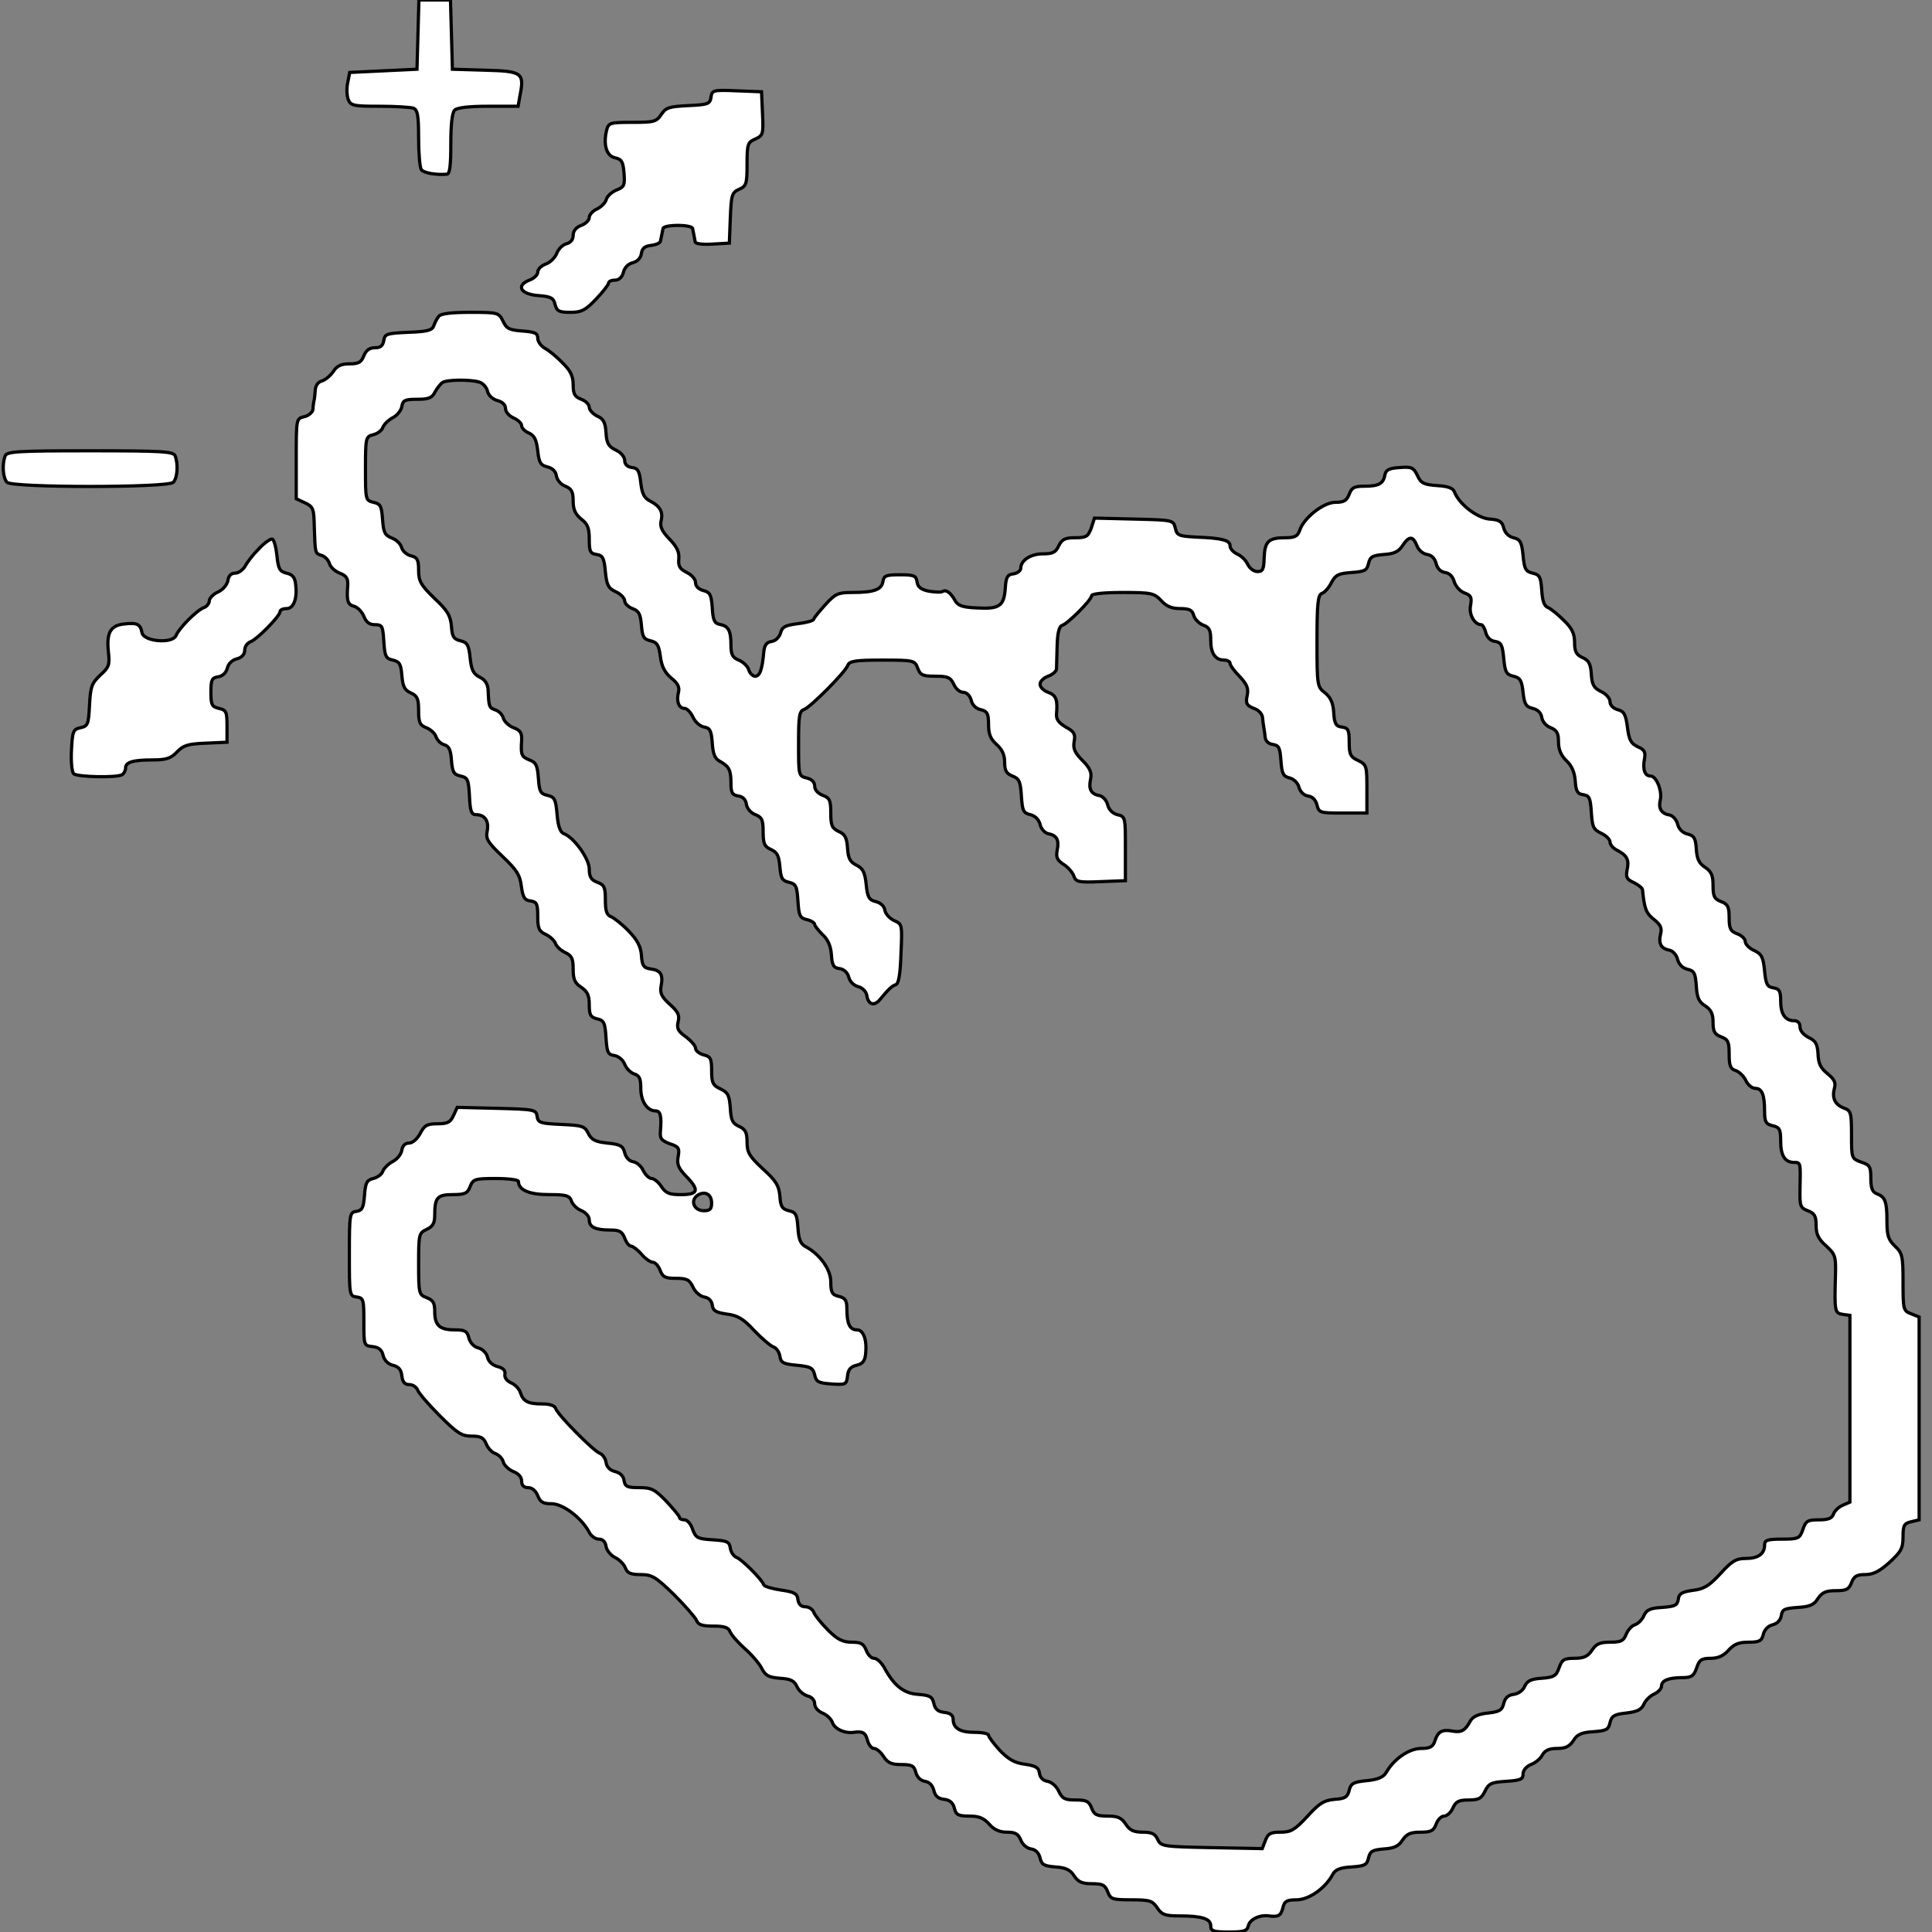<svg id="vector" xmlns="http://www.w3.org/2000/svg" width="200" height="200" viewBox="0 0 600 600"><rect x="0" y="0" width="600" height="600" fill="#808080" stroke="none"/><path fill="#FFFFFF" d="M129.8,10.7l-0.3,10.8 -10.5,0.5 -10.4,0.5 -0.6,3.1c-0.4,1.7 -0.3,4 0.1,5.2 0.8,2 1.5,2.2 9.8,2.2 4.9,-0 9.6,0.3 10.5,0.6 1.3,0.5 1.6,2.3 1.6,9.3 0,4.7 0.4,9.1 0.8,9.7 0.6,1.1 4.6,1.8 8,1.5 0.9,-0.1 1.2,-2.7 1.2,-9.4 0,-5.9 0.4,-9.7 1.2,-10.5 0.8,-0.8 4.6,-1.2 10.5,-1.2l9.2,-0 0.6,-3.4c1.4,-7 0.6,-7.5 -10.8,-7.8l-10.2,-0.3 -0.3,-10.8 -0.3,-10.7 -4.9,-0 -4.9,-0 -0.3,10.7z" stroke="#000000" id="path_0"/><path fill="#FFFFFF" d="M220.8,30.2c-0.3,2.1 -0.9,2.3 -7.1,2.6 -5.9,0.3 -6.9,0.6 -8.3,2.7 -1.5,2.3 -2.3,2.5 -9,2.5 -6.9,-0 -7.4,0.1 -8,2.4 -1.1,4.5 -0.1,8 2.6,8.6 2.1,0.5 2.5,1.2 2.8,4.8 0.3,3.8 0,4.3 -2.3,5.2 -1.5,0.6 -2.9,1.9 -3.2,2.9 -0.2,1 -1.6,2.4 -2.9,3 -1.3,0.6 -2.4,1.8 -2.4,2.6 0,0.9 -1.1,2 -2.5,2.5 -1.6,0.6 -2.5,1.7 -2.5,3.1 0,1.3 -0.8,2.3 -2.1,2.6 -1.1,0.3 -2.5,1.6 -3,3 -0.5,1.3 -2,2.8 -3.4,3.3 -1.4,0.5 -2.5,1.6 -2.5,2.5 0,0.9 -1.2,2 -2.6,2.5 -4.3,1.7 -2.7,4.4 2.8,4.8 3.9,0.3 4.7,0.7 5.2,2.8 0.5,2 1.2,2.4 4.7,2.4 3.4,-0 4.7,-0.6 8,-4.1 2.1,-2.2 3.9,-4.5 3.9,-5 0,-0.5 0.9,-0.9 2,-0.9 1.2,-0 2.2,-0.9 2.6,-2.4 0.3,-1.4 1.5,-2.7 2.9,-3 1.5,-0.4 2.5,-1.5 2.7,-2.9 0.2,-1.6 1.1,-2.3 3.1,-2.5 1.5,-0.2 2.8,-0.8 2.8,-1.3 0.1,-0.5 0.3,-1.4 0.4,-1.9 0.1,-0.6 0.3,-1.5 0.4,-2 0,-0.6 2.1,-1 4.6,-1 2.5,-0 4.6,0.4 4.6,1 0.1,0.5 0.3,1.4 0.4,2 0.1,0.5 0.3,1.5 0.4,2.1 0,0.6 2.2,0.9 5.4,0.7l5.2,-0.3 0.3,-7.8c0.3,-7.2 0.5,-7.9 2.7,-8.9 2.3,-1 2.5,-1.7 2.5,-7.8 0,-6.2 0.2,-6.8 2.5,-7.8 2.5,-1.1 2.6,-1.6 2.3,-7.9l-0.3,-6.8 -7.7,-0.3c-7.3,-0.3 -7.7,-0.2 -8,2z" stroke="#000000" id="path_1"/><path fill="#FFFFFF" d="M136.3,98.2c-0.6,0.7 -1.3,2.1 -1.6,3 -0.5,1.4 -2.1,1.8 -7.9,2 -6.7,0.3 -7.3,0.5 -7.6,2.5 -0.3,1.7 -1,2.3 -2.8,2.3 -1.7,-0 -2.7,0.8 -3.4,2.5 -0.8,2 -1.6,2.5 -4.5,2.5 -2.5,-0 -3.9,0.6 -5,2.4 -0.9,1.3 -2.5,2.6 -3.5,2.9 -1.2,0.3 -2,1.4 -2.1,2.9 -0.1,1.2 -0.2,2.7 -0.4,3.3 -0.1,0.5 -0.3,1.7 -0.3,2.6 -0.1,0.9 -1.3,2 -2.7,2.3 -2.5,0.6 -2.5,0.6 -2.5,13.1l0,12.4 2.8,1.3c2.5,1.2 2.7,1.9 2.8,7.3 0.3,8.5 0.2,8.3 2.3,9 1,0.3 2.1,1.4 2.4,2.5 0.3,1.1 1.7,2.4 3.2,3 2.1,0.8 2.6,1.6 2.5,3.8 -0.4,4.9 0,6 2,6.5 1.1,0.3 2.4,1.7 3,3.1 0.7,1.8 1.7,2.6 3.4,2.6 2.3,-0 2.5,0.4 2.8,5.2 0.3,4.6 0.6,5.3 2.8,5.8 2.1,0.5 2.5,1.2 2.8,4.8 0.3,3.4 0.8,4.5 2.8,5.4 2,0.9 2.4,1.8 2.4,5.5 0,3.7 0.4,4.5 2.4,5.3 1.3,0.5 2.7,1.8 3,2.8 0.4,1.1 1.5,2.2 2.6,2.5 1.4,0.4 2,1.6 2.2,4.8 0.3,3.7 0.7,4.4 2.8,4.9 2.3,0.5 2.5,1.1 2.8,6.3 0.2,4.6 0.6,5.7 2,5.7 2.8,-0 4.1,2 3.5,5.1 -0.5,2.5 0.2,3.5 4.8,7.9 4.3,4.1 5.4,5.7 5.8,9.2 0.5,3.5 1,4.4 2.9,4.6 1.9,0.3 2.2,0.9 2.2,4.8 0,3.8 0.4,4.6 2.5,5.6 1.3,0.6 2.7,1.9 3,2.8 0.3,0.9 1.7,2.2 3,2.8 2.1,1 2.5,1.9 2.5,5.2 0,3.1 0.5,4.3 2.5,5.6 1.9,1.3 2.5,2.5 2.5,5.4 0,3.2 0.4,3.9 2.4,4.4 2.2,0.5 2.5,1.2 2.8,5.9 0.3,4.6 0.6,5.2 2.6,5.5 1.3,0.2 2.7,1.4 3.2,2.7 0.5,1.3 1.8,2.6 2.9,3 1.7,0.5 2.1,1.5 2.1,4.5 0,4 2,7 4.6,7 1.5,-0 1.9,1.6 1.5,6.3 -0.2,2.3 0.3,2.9 2.9,3.9 2.8,0.9 3.1,1.4 2.6,4 -0.4,2.3 0,3.5 2.4,6 4.3,4.4 3.9,5.8 -1.5,5.8 -3.6,-0 -4.7,-0.4 -6.1,-2.5 -0.9,-1.4 -2.3,-2.5 -3,-2.5 -0.8,-0 -1.9,-1.1 -2.6,-2.4 -0.6,-1.4 -2,-2.6 -3.1,-2.8 -1.3,-0.2 -2.3,-1.3 -2.7,-2.8 -0.5,-2.1 -1.3,-2.6 -5.3,-3 -3.8,-0.4 -5,-1 -6,-3 -1.1,-2.3 -1.9,-2.5 -8.4,-2.8 -6.5,-0.3 -7.2,-0.5 -7.5,-2.5 -0.3,-2.1 -0.8,-2.2 -12.6,-2.5l-12.2,-0.3 -1.2,2.6c-0.9,2 -1.8,2.5 -4.9,2.5 -3.3,-0 -4.1,0.5 -5.4,3 -0.9,1.7 -2.4,3 -3.5,3 -1.2,-0 -2,0.8 -2.2,2.2 -0.2,1.2 -1.4,2.8 -2.8,3.5 -1.3,0.7 -2.7,2 -3.1,3 -0.3,1 -1.7,2 -3,2.3 -2,0.5 -2.4,1.3 -2.7,5.2 -0.3,3.9 -0.7,4.7 -2.5,5 -2.1,0.3 -2.2,0.7 -2.2,13.3 0,12.7 0,13 2.3,13.3 2.1,0.3 2.2,0.8 2.2,7.7 0,7.3 0,7.4 2.7,7.7 1.9,0.2 2.9,1 3.3,2.8 0.4,1.5 1.5,2.6 3,3 1.8,0.4 2.6,1.4 2.8,3.3 0.2,1.9 0.9,2.7 2.3,2.7 1.1,-0 2.3,0.8 2.6,1.7 0.4,1 3.5,4.6 6.9,8 5.4,5.4 6.8,6.3 9.9,6.3 2.8,-0 3.7,0.5 4.5,2.4 0.5,1.3 1.8,2.7 2.8,3 1.1,0.4 2.2,1.5 2.5,2.6 0.3,1.1 1.7,2.4 3.1,3 1.6,0.6 2.6,1.7 2.6,3 0,1.3 0.7,2 2,2 1.3,-0 2.4,1 3,2.5 0.8,2 1.6,2.5 4.3,2.5 3.5,-0 9.2,4.3 11.6,8.7 0.6,1.3 2,2.3 3.1,2.3 1.2,-0 2,0.8 2.2,2.2 0.2,1.2 1.4,2.8 2.8,3.5 1.3,0.6 2.8,2.1 3.2,3.2 0.6,1.6 1.6,2.1 4.7,2.1 3.6,-0 4.7,0.7 10.4,6.2 3.5,3.5 6.6,7.1 7,8 0.5,1.4 1.8,1.8 5.2,1.8 3.4,-0 4.7,0.4 5.2,1.7 0.4,1 2.4,3.3 4.5,5.2 2.1,1.8 4.5,4.6 5.3,6.1 1.2,2.4 2.2,2.9 5.7,3.2 3.4,0.2 4.5,0.8 5.3,2.6 0.6,1.3 2,2.5 3.3,2.9 1.3,0.3 2.2,1.3 2.2,2.4 0,1.1 1,2.3 2.4,2.9 1.3,0.5 2.7,1.8 3.1,2.9 0.6,2 3.8,3.5 6.6,3.1 2.9,-0.4 3.7,0.1 4.3,2.5 0.4,1.4 1.3,2.5 2,2.5 0.8,-0 2.1,1.1 3,2.5 1.3,2 2.5,2.5 5.5,2.5 3.3,-0 4,0.4 4.5,2.4 0.4,1.5 1.5,2.6 2.8,2.8 1.4,0.2 2.4,1.2 2.8,2.8 0.4,1.8 1.4,2.6 3.2,2.8 1.8,0.2 2.8,1.1 3.2,2.8 0.5,2 1.2,2.4 4.6,2.4 3,-0 4.5,0.6 6.2,2.5 1.5,1.7 3.2,2.5 5.5,2.5 2.6,-0 3.5,0.5 4.3,2.4 0.5,1.4 1.9,2.6 3.2,2.8 1.4,0.2 2.4,1.2 2.8,2.8 0.5,2.1 1.2,2.5 4.8,2.8 3.2,0.2 4.6,0.9 5.8,2.8 1.3,1.9 2.5,2.4 5.5,2.4 3.3,-0 4.1,0.4 4.9,2.5 0.9,2.3 1.4,2.5 7.4,2.5 5.7,-0 6.5,0.3 8,2.5 1.4,2.1 2.4,2.5 6.9,2.5 7.1,-0 9.7,0.9 9.7,3.1 0,1.6 0.8,1.9 5.6,1.9 4.8,-0 5.7,-0.3 6.1,-2 0.5,-2 3.6,-3.4 6.4,-3 2.9,0.4 3.7,-0.1 4.3,-2.5 0.5,-2.1 1.2,-2.5 4.4,-2.5 3.8,-0.1 8.8,-3.6 11.1,-7.9 0.8,-1.5 2.3,-2.1 5.8,-2.3 4.1,-0.3 4.8,-0.6 5.3,-2.8 0.5,-2.1 1.2,-2.5 4.8,-2.8 3.2,-0.2 4.6,-0.9 5.8,-2.8 1.3,-1.9 2.5,-2.4 5.5,-2.4 3.3,-0 4.1,-0.4 4.9,-2.5 0.5,-1.4 1.6,-2.5 2.5,-2.5 0.8,-0 2.1,-1.1 2.7,-2.5 0.9,-2 1.8,-2.5 4.9,-2.5 3.2,-0 4,-0.5 5.1,-2.8 1.2,-2.4 2,-2.7 6.6,-3 4.4,-0.3 5.2,-0.6 5.2,-2.3 0,-1.1 1,-2.3 2.4,-2.9 1.4,-0.5 3,-1.8 3.6,-3 0.8,-1.4 2.1,-2 4.5,-2 2.6,-0 3.9,-0.6 5.1,-2.4 1.2,-2 2.6,-2.6 6.2,-2.8 4,-0.3 4.7,-0.6 5.2,-2.8 0.5,-2.1 1.3,-2.6 5,-3 3.4,-0.4 4.7,-1 5.5,-2.7 0.5,-1.2 1.9,-2.6 3.2,-3.2 1.3,-0.6 2.3,-1.7 2.3,-2.5 0,-1.7 2.2,-2.6 6.5,-2.6 2.8,-0 3.5,-0.5 4.4,-3 0.8,-2.5 1.5,-3 4.4,-3 2.3,-0 4,-0.8 5.5,-2.5 1.7,-1.9 3.2,-2.5 6.2,-2.5 3.4,-0 4.1,-0.4 4.6,-2.4 0.3,-1.4 1.5,-2.7 2.9,-3 1.5,-0.4 2.5,-1.5 2.7,-2.9 0.3,-1.9 1,-2.2 5.1,-2.5 3.7,-0.2 5.1,-0.8 6.3,-2.8 1.3,-1.9 2.5,-2.4 5.5,-2.4 3.3,-0 4.1,-0.4 4.9,-2.5 0.8,-2 1.6,-2.5 4.3,-2.5 2.4,-0 4.4,-1 7.5,-3.8 3.6,-3.3 4.2,-4.4 4.2,-7.9 0,-3.5 0.3,-4.2 2.5,-4.7l2.5,-0.6 0,-31.5 0,-31.5 -2.5,-1c-2.4,-0.9 -2.5,-1.3 -2.5,-9.8 0,-8.1 -0.2,-9 -2.5,-11.2 -2.1,-2 -2.5,-3.3 -2.5,-7.9 0,-6.1 -0.6,-7.4 -3.2,-8.4 -1.3,-0.5 -1.8,-1.7 -1.8,-4.7 0,-3.7 -0.3,-4.2 -3,-5.1 -3,-1.1 -3,-1.2 -3,-8.5 0,-6.9 -0.2,-7.5 -2.4,-8.3 -2.8,-1.1 -3.7,-3.1 -2.9,-6.2 0.5,-1.7 -0.1,-2.8 -2.2,-4.5 -2.1,-1.7 -2.8,-3.1 -2.9,-6.1 -0.2,-3.1 -0.7,-4 -2.9,-5.1 -1.6,-0.8 -2.7,-2.1 -2.7,-3.3 0,-1.2 -0.7,-1.9 -1.8,-1.9 -2.8,-0 -4.2,-2.1 -4.2,-6.1 0,-3.1 -0.4,-3.8 -2.2,-4.1 -2,-0.3 -2.4,-1.1 -2.8,-5.3 -0.4,-4.2 -0.9,-5.2 -3.2,-6.3 -1.6,-0.7 -2.8,-2 -2.8,-2.8 0,-0.8 -1.1,-1.9 -2.5,-2.4 -2.1,-0.8 -2.5,-1.6 -2.5,-5 0,-3.4 -0.4,-4.2 -2.5,-5 -2.1,-0.8 -2.5,-1.6 -2.5,-5 0,-3.1 -0.5,-4.3 -2.4,-5.6 -1.9,-1.2 -2.6,-2.6 -2.8,-5.7 -0.2,-3.4 -0.7,-4.2 -2.8,-4.7 -1.5,-0.4 -2.6,-1.5 -3,-3 -0.3,-1.4 -1.5,-2.7 -2.5,-2.9 -2.6,-0.4 -3.5,-2.1 -2.9,-4.6 0.7,-2.8 -1.2,-7.5 -3,-7.5 -1.8,-0 -2.5,-2 -1.9,-5.3 0.4,-2.1 0,-2.9 -2.1,-3.8 -2.1,-1 -2.7,-2.1 -3.2,-6.1 -0.5,-4 -1.1,-4.9 -3,-5.4 -1.4,-0.4 -2.4,-1.4 -2.4,-2.5 0,-1 -1.2,-2.4 -2.7,-3.1 -2.3,-1.1 -2.9,-2.1 -3.1,-5.4 -0.2,-3.2 -0.8,-4.4 -2.8,-5.2 -1.9,-0.9 -2.4,-1.9 -2.4,-4.7 0,-2.7 -0.8,-4.4 -3.3,-6.8 -1.8,-1.8 -4,-3.6 -4.9,-4 -1.2,-0.4 -1.8,-2 -2,-5.4 -0.3,-4.1 -0.6,-4.8 -2.8,-5.3 -2.2,-0.5 -2.6,-1.3 -3,-5.5 -0.4,-4.2 -0.9,-5 -3,-5.5 -1.5,-0.4 -2.6,-1.5 -3,-3 -0.5,-2 -1.3,-2.6 -4.4,-2.8 -3.9,-0.3 -9.5,-4.7 -10.9,-8.4 -0.4,-1.2 -2,-1.8 -5.4,-2 -4.1,-0.3 -5,-0.7 -6.1,-3.1 -1.2,-2.5 -1.8,-2.8 -5.5,-2.5 -3.3,0.2 -4.3,0.7 -4.6,2.3 -0.5,2.7 -1.9,3.5 -6.4,3.5 -3.1,-0 -3.9,0.4 -4.7,2.5 -0.8,2 -1.6,2.5 -4.3,2.5 -3.7,-0 -9.9,4.9 -11.1,8.8 -0.6,1.7 -1.5,2.2 -4.4,2.2 -5.2,-0 -6.4,1.1 -6.6,6.1 -0.1,3.7 -0.4,4.4 -2.1,4.4 -1.1,-0 -2.4,-1 -3,-2.2 -0.5,-1.2 -1.9,-2.6 -3.2,-3.2 -1.3,-0.6 -2.3,-1.7 -2.3,-2.6 0,-1.7 -2.4,-2.4 -10.5,-2.7 -5.4,-0.3 -6,-0.5 -6.5,-2.8 -0.6,-2.5 -0.7,-2.5 -12.8,-2.8l-12.3,-0.3 -1,3.1c-1,2.6 -1.5,3 -5,3 -3.2,-0 -4.1,0.5 -5.1,2.5 -0.9,2 -1.8,2.5 -4.9,2.5 -3.8,-0 -6.9,2 -6.9,4.5 0,0.7 -1,1.5 -2.2,1.7 -1.9,0.2 -2.4,1 -2.6,4.5 -0.4,5.5 -1.8,6.5 -8.8,6.1 -4.5,-0.2 -5.9,-0.7 -6.8,-2.3 -1.4,-2.5 -2.8,-3.5 -3.9,-2.8 -0.4,0.3 -2.3,0.2 -4.2,-0.1 -2.5,-0.5 -3.5,-1.3 -3.7,-2.9 -0.3,-1.9 -0.9,-2.2 -5.3,-2.2 -4.4,-0 -5,0.3 -5.3,2.1 -0.4,2.5 -2.7,3.4 -9.6,3.4 -4.3,-0 -5.2,0.4 -8.2,3.7 -1.8,2 -3.5,4 -3.7,4.6 -0.1,0.5 -2.4,1.1 -5,1.4 -3.9,0.5 -4.8,1 -5.3,2.9 -0.4,1.3 -1.5,2.4 -2.7,2.6 -1.6,0.2 -2.3,1.1 -2.5,3.3 -0.5,5.4 -1.2,7.5 -2.7,7.5 -0.7,-0 -1.7,-0.9 -2,-2.1 -0.4,-1.1 -1.8,-2.4 -3.1,-2.9 -1.9,-0.8 -2.4,-1.7 -2.4,-4.7 0,-4.5 -0.8,-5.9 -3.5,-6.4 -1.6,-0.3 -2.1,-1.3 -2.3,-5.2 -0.3,-4 -0.7,-4.8 -2.8,-5.3 -1.4,-0.4 -2.4,-1.3 -2.4,-2.5 0,-1 -1.2,-2.4 -2.7,-3.1 -2.2,-1.1 -2.7,-2 -2.5,-4.2 0.2,-2.1 -0.5,-3.7 -2.9,-6.2 -2.3,-2.4 -3,-3.8 -2.6,-5.6 0.7,-2.8 -0.3,-4.6 -3.4,-6.2 -1.8,-0.9 -2.5,-2.2 -2.9,-5.6 -0.4,-3.7 -0.9,-4.6 -2.7,-4.8 -1.5,-0.2 -2.3,-1 -2.3,-2.2 0,-1.1 -1.2,-2.5 -2.7,-3.2 -2.3,-1.1 -2.9,-2.1 -3.1,-5.4 -0.2,-3.2 -0.8,-4.4 -2.8,-5.2 -1.3,-0.7 -2.4,-1.9 -2.4,-2.7 0,-0.9 -1.1,-2 -2.5,-2.5 -2,-0.8 -2.5,-1.6 -2.5,-4.5 0,-2.7 -0.8,-4.4 -3.4,-6.9 -1.8,-1.9 -4.3,-3.9 -5.5,-4.5 -1.1,-0.7 -2.1,-2 -2.1,-3.1 0,-1.5 -0.8,-1.9 -4.7,-2.2 -4.1,-0.3 -5,-0.7 -6.1,-3.1 -1.3,-2.6 -1.5,-2.7 -10.1,-2.7 -5.9,-0 -9.2,0.4 -9.8,1.2zM148.7,118.6c1.2,0.3 2.4,1.6 2.7,2.9 0.3,1.3 1.6,2.5 3.1,2.9 1.5,0.4 2.5,1.3 2.5,2.5 0,1 1.1,2.3 2.5,2.9 1.4,0.6 2.5,1.7 2.5,2.4 0,0.7 1,1.8 2.3,2.3 1.7,0.8 2.3,2.1 2.7,5.5 0.4,3.7 0.9,4.5 3,5 1.6,0.4 2.6,1.4 2.8,2.8 0.2,1.3 1.4,2.7 2.8,3.2 1.9,0.8 2.4,1.7 2.4,4.6 0,2.7 0.7,4.1 2.5,5.6 2,1.5 2.5,2.8 2.5,6.3 0,3.8 0.3,4.4 2.3,4.7 1.9,0.3 2.3,1.1 2.7,5.3 0.4,4.2 0.9,5.2 3.3,6.3 1.5,0.7 2.7,2 2.7,2.8 0,0.8 1.1,1.9 2.4,2.4 2,0.7 2.5,1.7 2.8,5.2 0.3,3.6 0.7,4.3 2.8,4.8 2.1,0.5 2.6,1.3 3.1,5 0.4,3.1 1.4,4.9 3.4,6.6 2,1.6 2.6,2.8 2.2,4.4 -0.7,2.8 0.1,5 1.9,5 0.7,-0 1.9,1.2 2.6,2.7 0.7,1.6 2.3,2.9 3.5,3.1 1.8,0.3 2.2,1.1 2.5,4.9 0.2,3.4 0.8,4.9 2.3,5.7 2.9,1.6 3.5,2.7 3.5,6.8 0,3 0.4,3.7 2.3,4 1.4,0.2 2.3,1.1 2.5,2.6 0.2,1.3 1.4,2.7 2.8,3.2 2,0.8 2.4,1.6 2.4,5.3 0,3.7 0.4,4.6 2.4,5.5 2,0.9 2.5,2 2.8,5.4 0.3,3.6 0.7,4.3 2.8,4.8 2.2,0.5 2.5,1.2 2.8,5.8 0.3,4.6 0.6,5.3 2.8,5.8 1.3,0.3 2.4,1 2.4,1.5 0,0.4 1.1,1.8 2.4,3.1 1.7,1.5 2.6,3.6 2.8,6.3 0.2,3.3 0.7,4.1 2.5,4.3 1.4,0.2 2.5,1.2 2.9,2.7 0.3,1.3 1.6,2.6 2.9,2.9 1.4,0.4 2.5,1.5 2.7,2.8 0.4,2.7 2.2,3.4 4,1.3 2.9,-3.5 3.8,-4.3 5,-4.7 0.9,-0.3 1.4,-3.4 1.6,-9.6 0.4,-9 0.4,-9.2 -2.1,-10.3 -1.5,-0.7 -2.7,-2.1 -2.9,-3.2 -0.2,-1.3 -1.3,-2.3 -2.8,-2.7 -2.1,-0.5 -2.6,-1.3 -3,-5.3 -0.4,-3.8 -1,-5 -3,-6 -2,-1 -2.6,-2.1 -2.8,-5.3 -0.2,-3.2 -0.8,-4.4 -2.8,-5.2 -2,-1 -2.4,-1.8 -2.4,-5.7 0,-3.9 -0.3,-4.7 -2.5,-5.5 -1.5,-0.6 -2.5,-1.7 -2.5,-2.9 0,-1.2 -0.9,-2.1 -2.5,-2.5 -2.5,-0.6 -2.5,-0.8 -2.5,-10.7 0,-8.6 0.2,-10.1 1.8,-10.6 2.1,-0.9 12.7,-11.5 13.5,-13.7 0.5,-1.3 2.4,-1.6 10.7,-1.6 9.8,-0 10.1,0.1 11,2.5 0.8,2.2 1.6,2.5 5.5,2.5 3.9,-0 4.7,0.4 5.7,2.5 0.6,1.4 1.9,2.5 2.9,2.5 1.1,-0 2.1,1 2.5,2.4 0.3,1.5 1.5,2.7 3,3 2,0.5 2.4,1.2 2.4,4.6 0,3 0.6,4.5 2.5,6.2 1.7,1.5 2.5,3.2 2.5,5.5 0,2.6 0.5,3.5 2.4,4.3 2.1,0.8 2.5,1.6 2.8,6.2 0.3,4.6 0.6,5.3 2.8,5.8 1.5,0.4 2.6,1.5 3,3 0.3,1.4 1.5,2.7 2.5,2.9 2.7,0.5 3.5,2 2.8,5.2 -0.4,2.1 0,3.1 2.1,4.4 1.4,0.9 2.8,2.6 3.1,3.6 0.6,1.8 1.5,2 8.3,1.7l7.7,-0.3 0,-10c0,-9.7 0,-9.9 -2.5,-10.5 -1.5,-0.4 -2.6,-1.5 -3,-3 -0.3,-1.4 -1.5,-2.7 -2.5,-2.9 -2.7,-0.5 -3.5,-2 -2.8,-5.2 0.4,-2 -0.2,-3.4 -2.6,-5.8 -2.4,-2.4 -2.9,-3.7 -2.5,-5.9 0.4,-2.2 0,-3 -2.6,-4.4 -2.2,-1.3 -3,-2.4 -2.9,-4 0.4,-4.5 -0.1,-5.9 -2.6,-6.8 -1.4,-0.5 -2.5,-1.6 -2.5,-2.5 0,-0.9 1.1,-2 2.5,-2.5 1.4,-0.5 2.5,-1.5 2.6,-2.2 0,-0.7 0.1,-4 0.2,-7.2 0.1,-4 0.6,-6.1 1.6,-6.4 1.8,-0.6 9.1,-7.9 9.1,-9.2 0,-0.6 3.9,-1 9.6,-1 9,-0 9.8,0.2 12,2.5 1.6,1.8 3.3,2.5 5.9,2.5 2.9,-0 3.8,0.5 4.2,2.1 0.3,1.1 1.6,2.5 2.9,3 2,0.7 2.4,1.6 2.4,4.7 0,4.1 1.4,6.2 4.2,6.2 1,-0 1.8,0.5 1.8,1 0,0.6 1.3,2.4 3,4.1 2.3,2.5 2.8,3.7 2.3,6 -0.5,2.4 -0.1,3 2.1,3.9 1.5,0.5 2.7,1.8 2.7,3 0.1,1.1 0.3,2.4 0.4,3 0.1,0.5 0.3,1.9 0.4,2.9 0.1,1.2 1,2.1 2.4,2.3 1.9,0.3 2.2,1 2.5,5 0.3,4.1 0.7,4.9 2.7,5.4 1.3,0.3 2.6,1.6 2.9,2.9 0.4,1.4 1.5,2.5 2.8,2.7 1.4,0.2 2.4,1.2 2.8,2.8 0.6,2.4 0.9,2.5 8,2.5l7.5,-0 0,-7.5c0,-7.2 -0.1,-7.5 -2.7,-8.8 -2.4,-1.1 -2.8,-1.9 -2.8,-5.7 0,-3.8 -0.3,-4.4 -2.2,-4.7 -1.9,-0.2 -2.4,-1 -2.6,-4.5 -0.2,-3.1 -1,-4.8 -2.8,-6.2 -2.3,-1.8 -2.4,-2.2 -2.4,-16 0,-11.8 0.3,-14.3 1.5,-14.8 0.9,-0.3 2.2,-1.8 3,-3.4 1.3,-2.4 2.2,-2.8 6.2,-3.1 4.1,-0.3 4.8,-0.6 5.3,-2.8 0.5,-2.1 1.2,-2.5 4.8,-2.8 3.2,-0.2 4.6,-0.9 5.8,-2.8 2,-3 3.2,-3 4.4,-0 0.5,1.4 1.9,2.6 3.2,2.8 1.4,0.2 2.4,1.2 2.8,2.8 0.4,1.6 1.4,2.6 2.8,2.8 1.4,0.2 2.4,1.3 2.8,2.8 0.4,1.4 1.8,3 3.1,3.5 2.2,0.8 2.4,1.4 2,3.9 -0.6,2.8 1.2,6 3.3,6 0.4,-0 1.1,1.1 1.4,2.4 0.4,1.5 1.4,2.6 2.9,2.8 1.9,0.3 2.3,1.1 2.7,5.3 0.4,4.2 0.8,5 3,5.5 2.1,0.5 2.6,1.3 3,5 0.4,3.7 0.9,4.5 3,5 1.6,0.4 2.6,1.4 2.8,2.8 0.2,1.3 1.4,2.7 2.8,3.2 1.9,0.8 2.4,1.7 2.4,4.4 0,2.4 0.8,4.2 2.4,5.8 1.7,1.5 2.6,3.6 2.8,6.3 0.2,3.2 0.7,4.1 2.5,4.3 1.9,0.3 2.2,1 2.5,5.5 0.3,4.5 0.6,5.3 3.1,6.5 1.5,0.7 2.7,1.9 2.7,2.7 0,0.8 1,2 2.3,2.6 3,1.6 3.7,2.9 3,6.1 -0.4,2.3 -0.1,2.9 2.1,3.9 1.4,0.7 2.7,1.7 2.7,2.3 0.6,5.9 1.1,7.2 3.5,9.1 2.1,1.7 2.6,2.7 2.1,4.6 -0.7,2.9 0.1,4.5 2.8,5 1,0.2 2.2,1.5 2.5,2.9 0.4,1.5 1.5,2.6 3,3 2.2,0.5 2.5,1.2 2.8,5.2 0.2,3.6 0.8,5 2.8,6.2 1.8,1.2 2.4,2.5 2.4,5.1 0,2.9 0.5,3.7 2.5,4.5 2.2,0.8 2.5,1.6 2.5,5.4 0,3.6 0.4,4.6 2.1,5.1 1.1,0.4 2.5,1.8 3.1,3.1 0.6,1.3 1.9,2.4 2.9,2.4 2.1,-0 2.9,2 2.9,7.1 0,3.3 0.4,4 2.5,4.5 2.2,0.5 2.5,1.2 2.5,4.8 0,4.5 1.3,6.6 4.2,6.6 2,-0 2,0.1 1.8,8.2 -0.1,5.4 0.1,5.9 2.4,6.8 2.1,0.8 2.6,1.6 2.6,4.5 0,2.8 0.7,4.3 3.1,6.4 2.9,2.7 3.1,3.2 2.9,9.7 -0.3,10.7 -0.2,11.2 2.3,11.6l2.2,0.3 0,29 0,29 -2.3,1c-1.2,0.5 -2.5,1.8 -2.8,2.7 -0.4,1.3 -1.6,1.8 -4.5,1.8 -3.5,-0 -4.1,0.3 -5,3 -1,2.8 -1.4,3 -6.5,3 -4.5,-0 -5.4,0.3 -5.4,1.8 0,2.8 -2,4.2 -5.9,4.2 -2.9,-0 -4.3,0.8 -7.8,4.7 -3.5,3.8 -5.1,4.8 -8.6,5.2 -3.4,0.5 -4.3,1 -4.5,2.8 -0.3,1.9 -1.1,2.2 -5,2.5 -3.8,0.2 -4.9,0.8 -5.7,2.6 -0.5,1.2 -1.8,2.5 -2.8,2.8 -1,0.3 -2.2,1.7 -2.7,3 -0.8,2 -1.6,2.4 -5,2.4 -3.1,-0 -4.3,0.5 -5.6,2.5 -1.3,1.9 -2.5,2.5 -5.4,2.5 -3.3,-0 -3.9,0.4 -4.8,2.9 -0.9,2.6 -1.6,3 -5.4,3.3 -3.3,0.2 -4.5,0.8 -5.3,2.5 -0.5,1.3 -2,2.3 -3.4,2.5 -1.7,0.2 -2.7,1.1 -3.1,2.8 -0.5,2.1 -1.3,2.6 -4.9,3 -3,0.3 -4.7,1.1 -5.5,2.5 -1.6,3 -2.8,3.6 -5.6,3.1 -3.2,-0.6 -4.5,0.2 -5.4,3.1 -0.6,1.8 -1.5,2.3 -4.4,2.3 -3.7,0.1 -8.3,3.2 -10.8,7.6 -0.8,1.3 -2.6,2.1 -6,2.4 -4.1,0.4 -4.9,0.9 -5.4,3 -0.5,2.1 -1.3,2.6 -4.5,2.8 -3.3,0.3 -4.8,1.2 -8.5,5.3 -3.9,4.2 -5.1,4.9 -8.3,4.9 -3.1,-0 -3.9,0.4 -4.7,2.5l-1,2.6 -15.7,-0.3c-15.3,-0.3 -15.8,-0.4 -16.8,-2.6 -0.8,-1.7 -1.8,-2.2 -4.6,-2.2 -2.8,-0 -4.1,-0.6 -5.3,-2.5 -1.3,-2 -2.5,-2.5 -5.6,-2.5 -3.4,-0 -4.2,-0.4 -5,-2.5 -0.8,-2.1 -1.6,-2.5 -4.9,-2.5 -3.4,-0 -4.2,-0.4 -5.3,-2.7 -0.7,-1.6 -2.3,-2.9 -3.5,-3.1 -1.4,-0.2 -2.3,-1.2 -2.5,-2.5 -0.2,-1.8 -1.2,-2.3 -4.5,-2.8 -3.2,-0.4 -5.1,-1.5 -7.8,-4.3 -1.9,-2.1 -3.5,-4.2 -3.5,-4.7 0,-0.5 -1.9,-0.9 -4.3,-0.9 -4.6,-0 -6.7,-1.3 -6.7,-4.1 0,-1.2 -0.9,-1.9 -2.7,-2.1 -2,-0.2 -2.9,-1 -3.3,-2.8 -0.5,-2.1 -1.2,-2.5 -4.9,-2.8 -4.5,-0.3 -7.5,-2.7 -10.6,-8.5 -0.9,-1.5 -2.2,-2.7 -3.1,-2.7 -0.8,-0 -1.9,-1.1 -2.4,-2.5 -0.8,-2 -1.6,-2.5 -4.5,-2.5 -2.7,-0 -4.4,-0.8 -7.3,-3.7 -2.1,-2.1 -4.1,-4.6 -4.5,-5.6 -0.3,-0.9 -1.5,-1.7 -2.6,-1.7 -1.3,-0 -2.1,-0.8 -2.3,-2.2 -0.2,-1.9 -1.1,-2.4 -5.3,-3 -2.7,-0.4 -5.1,-1.1 -5.3,-1.6 -0.5,-1.6 -6.7,-7.8 -8.4,-8.5 -0.9,-0.3 -1.8,-1.6 -2,-2.9 -0.3,-2 -0.9,-2.3 -5.5,-2.6 -4.7,-0.3 -5.2,-0.6 -6.2,-3.2 -0.5,-1.7 -1.7,-3 -2.5,-3 -0.9,-0 -1.6,-0.3 -1.6,-0.8 0,-0.4 -1.9,-2.6 -4.1,-5 -3.6,-3.7 -4.6,-4.2 -8.4,-4.2 -3.7,-0 -4.4,-0.3 -4.7,-2.2 -0.2,-1.4 -1.2,-2.4 -2.8,-2.8 -1.6,-0.4 -2.6,-1.4 -2.8,-2.9 -0.2,-1.2 -1.1,-2.5 -2,-2.8 -2,-0.8 -12.8,-11.7 -13.6,-13.8 -0.3,-1 -1.9,-1.5 -4.3,-1.5 -4.4,-0 -5.8,-0.8 -6.7,-3.5 -0.3,-1.1 -1.6,-2.5 -2.8,-3 -1.4,-0.6 -2.2,-1.7 -2,-2.7 0.2,-1.2 -0.6,-2 -2.3,-2.4 -1.5,-0.4 -2.8,-1.5 -3.1,-2.9 -0.3,-1.3 -1.6,-2.6 -2.9,-2.9 -1.3,-0.3 -2.5,-1.6 -2.9,-3.1 -0.5,-2.1 -1.2,-2.5 -4.4,-2.5 -4.7,-0 -6.2,-1.4 -6.2,-5.7 0,-2.7 -0.5,-3.5 -2.5,-4.3 -2.4,-0.9 -2.5,-1.2 -2.5,-10.5 0,-9.2 0.1,-9.6 2.5,-10.7 1.9,-0.9 2.5,-1.9 2.5,-4.4 0,-5.5 0.8,-6.4 5.6,-6.4 3.8,-0 4.6,-0.4 5.4,-2.5 0.9,-2.3 1.4,-2.5 8,-2.5 3.8,-0 7,0.4 7,0.9 0,2.7 3.4,4.1 9.5,4.1 5.5,-0 6.4,0.3 7,2.1 0.4,1.1 1.8,2.4 3.1,2.9 1.4,0.6 2.4,1.8 2.4,2.9 0,2.2 1.9,3.1 6.6,3.1 2.8,-0 3.6,0.5 4.4,2.5 0.5,1.4 1.4,2.5 2,2.5 0.5,-0 2,1.1 3.2,2.5 1.2,1.4 2.8,2.5 3.5,2.5 0.7,-0 1.8,1.1 2.3,2.5 0.8,2.1 1.6,2.5 4.9,2.5 3.4,-0 4.2,0.4 5.3,2.7 0.7,1.6 2.3,2.9 3.5,3.1 1.4,0.2 2.3,1.2 2.5,2.5 0.2,1.8 1.2,2.3 4.5,2.8 3.4,0.4 5.2,1.5 8.5,5.1 2.4,2.5 5.1,4.8 6,5.1 0.9,0.3 1.8,1.6 2,2.9 0.3,2 1,2.4 5.3,2.8 4.2,0.4 5,0.8 5.5,3 0.5,2.2 1.2,2.5 5.2,2.8 4.4,0.3 4.7,0.2 5,-2.5 0.2,-2 1,-2.9 2.8,-3.3 1.8,-0.4 2.6,-1.3 2.8,-3.4 0.5,-4.4 -0.6,-7.6 -2.7,-7.6 -2.2,-0 -3.1,-1.9 -3.1,-6.5 0,-2.7 -0.5,-3.4 -2.5,-3.9 -2.1,-0.5 -2.5,-1.2 -2.5,-4.5 0,-3.9 -3.4,-8.6 -7.9,-11 -1.5,-0.8 -2.1,-2.3 -2.3,-5.8 -0.3,-4.1 -0.6,-4.8 -2.8,-5.3 -2.1,-0.5 -2.6,-1.3 -2.8,-4.5 -0.3,-3.3 -1.2,-4.8 -5.3,-8.5 -4.2,-3.9 -4.9,-5.1 -4.9,-8.3 0,-3 -0.5,-4 -2.5,-4.9 -2,-0.9 -2.5,-1.9 -2.7,-5.7 -0.3,-3.9 -0.7,-4.8 -3,-5.9 -2.4,-1.1 -2.8,-1.9 -2.8,-5.6 0,-3.8 -0.3,-4.5 -2.5,-5 -1.4,-0.4 -2.5,-1.3 -2.5,-2.1 0,-0.7 -1.4,-2.3 -3,-3.5 -2.4,-1.7 -2.9,-2.6 -2.4,-4.7 0.5,-2 0,-3.1 -2.6,-5.4 -2.6,-2.4 -3.1,-3.5 -2.7,-5.7 0.7,-3.5 -0.1,-4.9 -3.3,-5.3 -2.1,-0.3 -2.6,-1 -2.8,-4.2 -0.2,-2.8 -1.3,-4.8 -4,-7.6 -2,-2.1 -4.5,-4 -5.4,-4.4 -1.4,-0.5 -1.8,-1.8 -1.8,-5.2 0,-3.9 -0.3,-4.7 -2.5,-5.5 -1.9,-0.7 -2.5,-1.7 -2.5,-4.1 0,-3.2 -4.7,-9.8 -7.9,-11 -1.1,-0.4 -1.8,-2.3 -2.1,-6 -0.4,-4.7 -0.8,-5.4 -3,-5.9 -2.2,-0.5 -2.5,-1.2 -2.8,-5.3 -0.3,-4 -0.7,-4.9 -2.8,-5.7 -2.5,-1 -2.7,-1.6 -2.4,-6.2 0.1,-2.2 -0.4,-3 -2.5,-3.8 -1.5,-0.6 -2.9,-1.9 -3.2,-3 -0.3,-1.1 -1.4,-2.2 -2.4,-2.5 -2,-0.7 -2.1,-1 -2.3,-6 -0.1,-2 -0.8,-3.3 -2.6,-4.2 -2,-1 -2.6,-2.2 -3,-6 -0.4,-4 -0.9,-4.8 -3,-5.3 -2.1,-0.5 -2.6,-1.3 -2.8,-4.5 -0.3,-3.3 -1.2,-4.9 -5.3,-8.7 -4.2,-4.1 -4.9,-5.3 -4.9,-8.7 0,-3.3 -0.4,-4 -2.4,-4.5 -1.3,-0.3 -2.6,-1.5 -2.9,-2.6 -0.3,-1.1 -1.6,-2.4 -3,-2.9 -2.2,-0.9 -2.6,-1.7 -2.9,-5.8 -0.3,-4.1 -0.6,-4.8 -2.8,-5.3 -2.5,-0.6 -2.5,-0.8 -2.5,-10.5 0,-9.6 0.1,-9.9 2.4,-10.5 1.3,-0.3 2.7,-1.3 3,-2.3 0.4,-1 1.8,-2.3 3.1,-3 1.4,-0.7 2.6,-2.3 2.8,-3.5 0.3,-1.9 1,-2.2 4.7,-2.2 3.6,-0 4.7,-0.4 5.6,-2.3 0.7,-1.2 1.7,-2.5 2.3,-2.9 1.3,-0.9 8.2,-1 11.3,-0.2zM221,373.6c0,1.9 -0.5,2.4 -2.4,2.4 -3,-0 -4.3,-3 -2.1,-4.7 2.3,-1.6 4.5,-0.5 4.5,2.3z" stroke="#000000" id="path_2"/><path fill="#FFFFFF" d="M1.6,141.6c-1,2.6 -0.7,6.9 0.6,8.2 1.7,1.7 49.9,1.7 51.6,-0 1.3,-1.3 1.6,-5.6 0.6,-8.2 -0.5,-1.4 -3.8,-1.6 -26.4,-1.6 -22.6,-0 -25.9,0.2 -26.4,1.6z" stroke="#000000" id="path_3"/><path fill="#FFFFFF" d="M80.4,170.4c-1.8,1.8 -3.7,4.3 -4.3,5.5 -0.7,1.1 -2,2.1 -3.1,2.1 -1.2,-0 -2,0.8 -2.2,2.2 -0.2,1.3 -1.5,2.9 -3,3.6 -1.6,0.7 -2.8,2 -2.8,2.8 0,0.8 -0.8,1.8 -1.7,2.1 -2.3,0.9 -7.7,6.4 -8.6,8.6 -1,2.7 -10,2 -10.6,-0.8 -0.5,-2.7 -1.5,-3.2 -5.7,-2.7 -4.2,0.5 -5.4,2.8 -4.7,9 0.4,3.7 0.1,4.5 -2.6,6.9 -2.6,2.5 -3,3.5 -3.3,9.3 -0.3,5.9 -0.5,6.5 -2.8,7 -2.3,0.5 -2.5,1.1 -2.8,6.9 -0.2,3.5 0.1,6.8 0.7,7.4 1,1 13.3,1.3 15,0.3 0.6,-0.4 1.1,-1.3 1.1,-2.1 0,-1.8 2.3,-2.5 8.4,-2.5 4.3,-0 5.7,-0.5 7.6,-2.5 1.9,-2 3.4,-2.5 8.9,-2.7l6.6,-0.3 0,-5c0,-4.4 -0.2,-5 -2.5,-5.5 -2.2,-0.5 -2.5,-1.1 -2.5,-5 0,-3.9 0.3,-4.5 2.2,-4.8 1.4,-0.2 2.5,-1.2 2.9,-2.7 0.3,-1.4 1.6,-2.6 3,-2.9 1.5,-0.4 2.4,-1.4 2.4,-2.7 0,-1.1 0.8,-2.2 1.8,-2.6 2,-0.7 9.2,-8 9.2,-9.4 0,-0.5 0.9,-0.9 2,-0.9 2.2,-0 3.4,-3.1 2.8,-7.6 -0.2,-2.1 -1,-3 -2.8,-3.4 -2.1,-0.5 -2.6,-1.3 -3,-5.5 -0.3,-2.6 -0.9,-5 -1.5,-5.1 -0.5,-0.1 -2.4,1.2 -4.1,3z" stroke="#000000" id="path_4"/></svg>